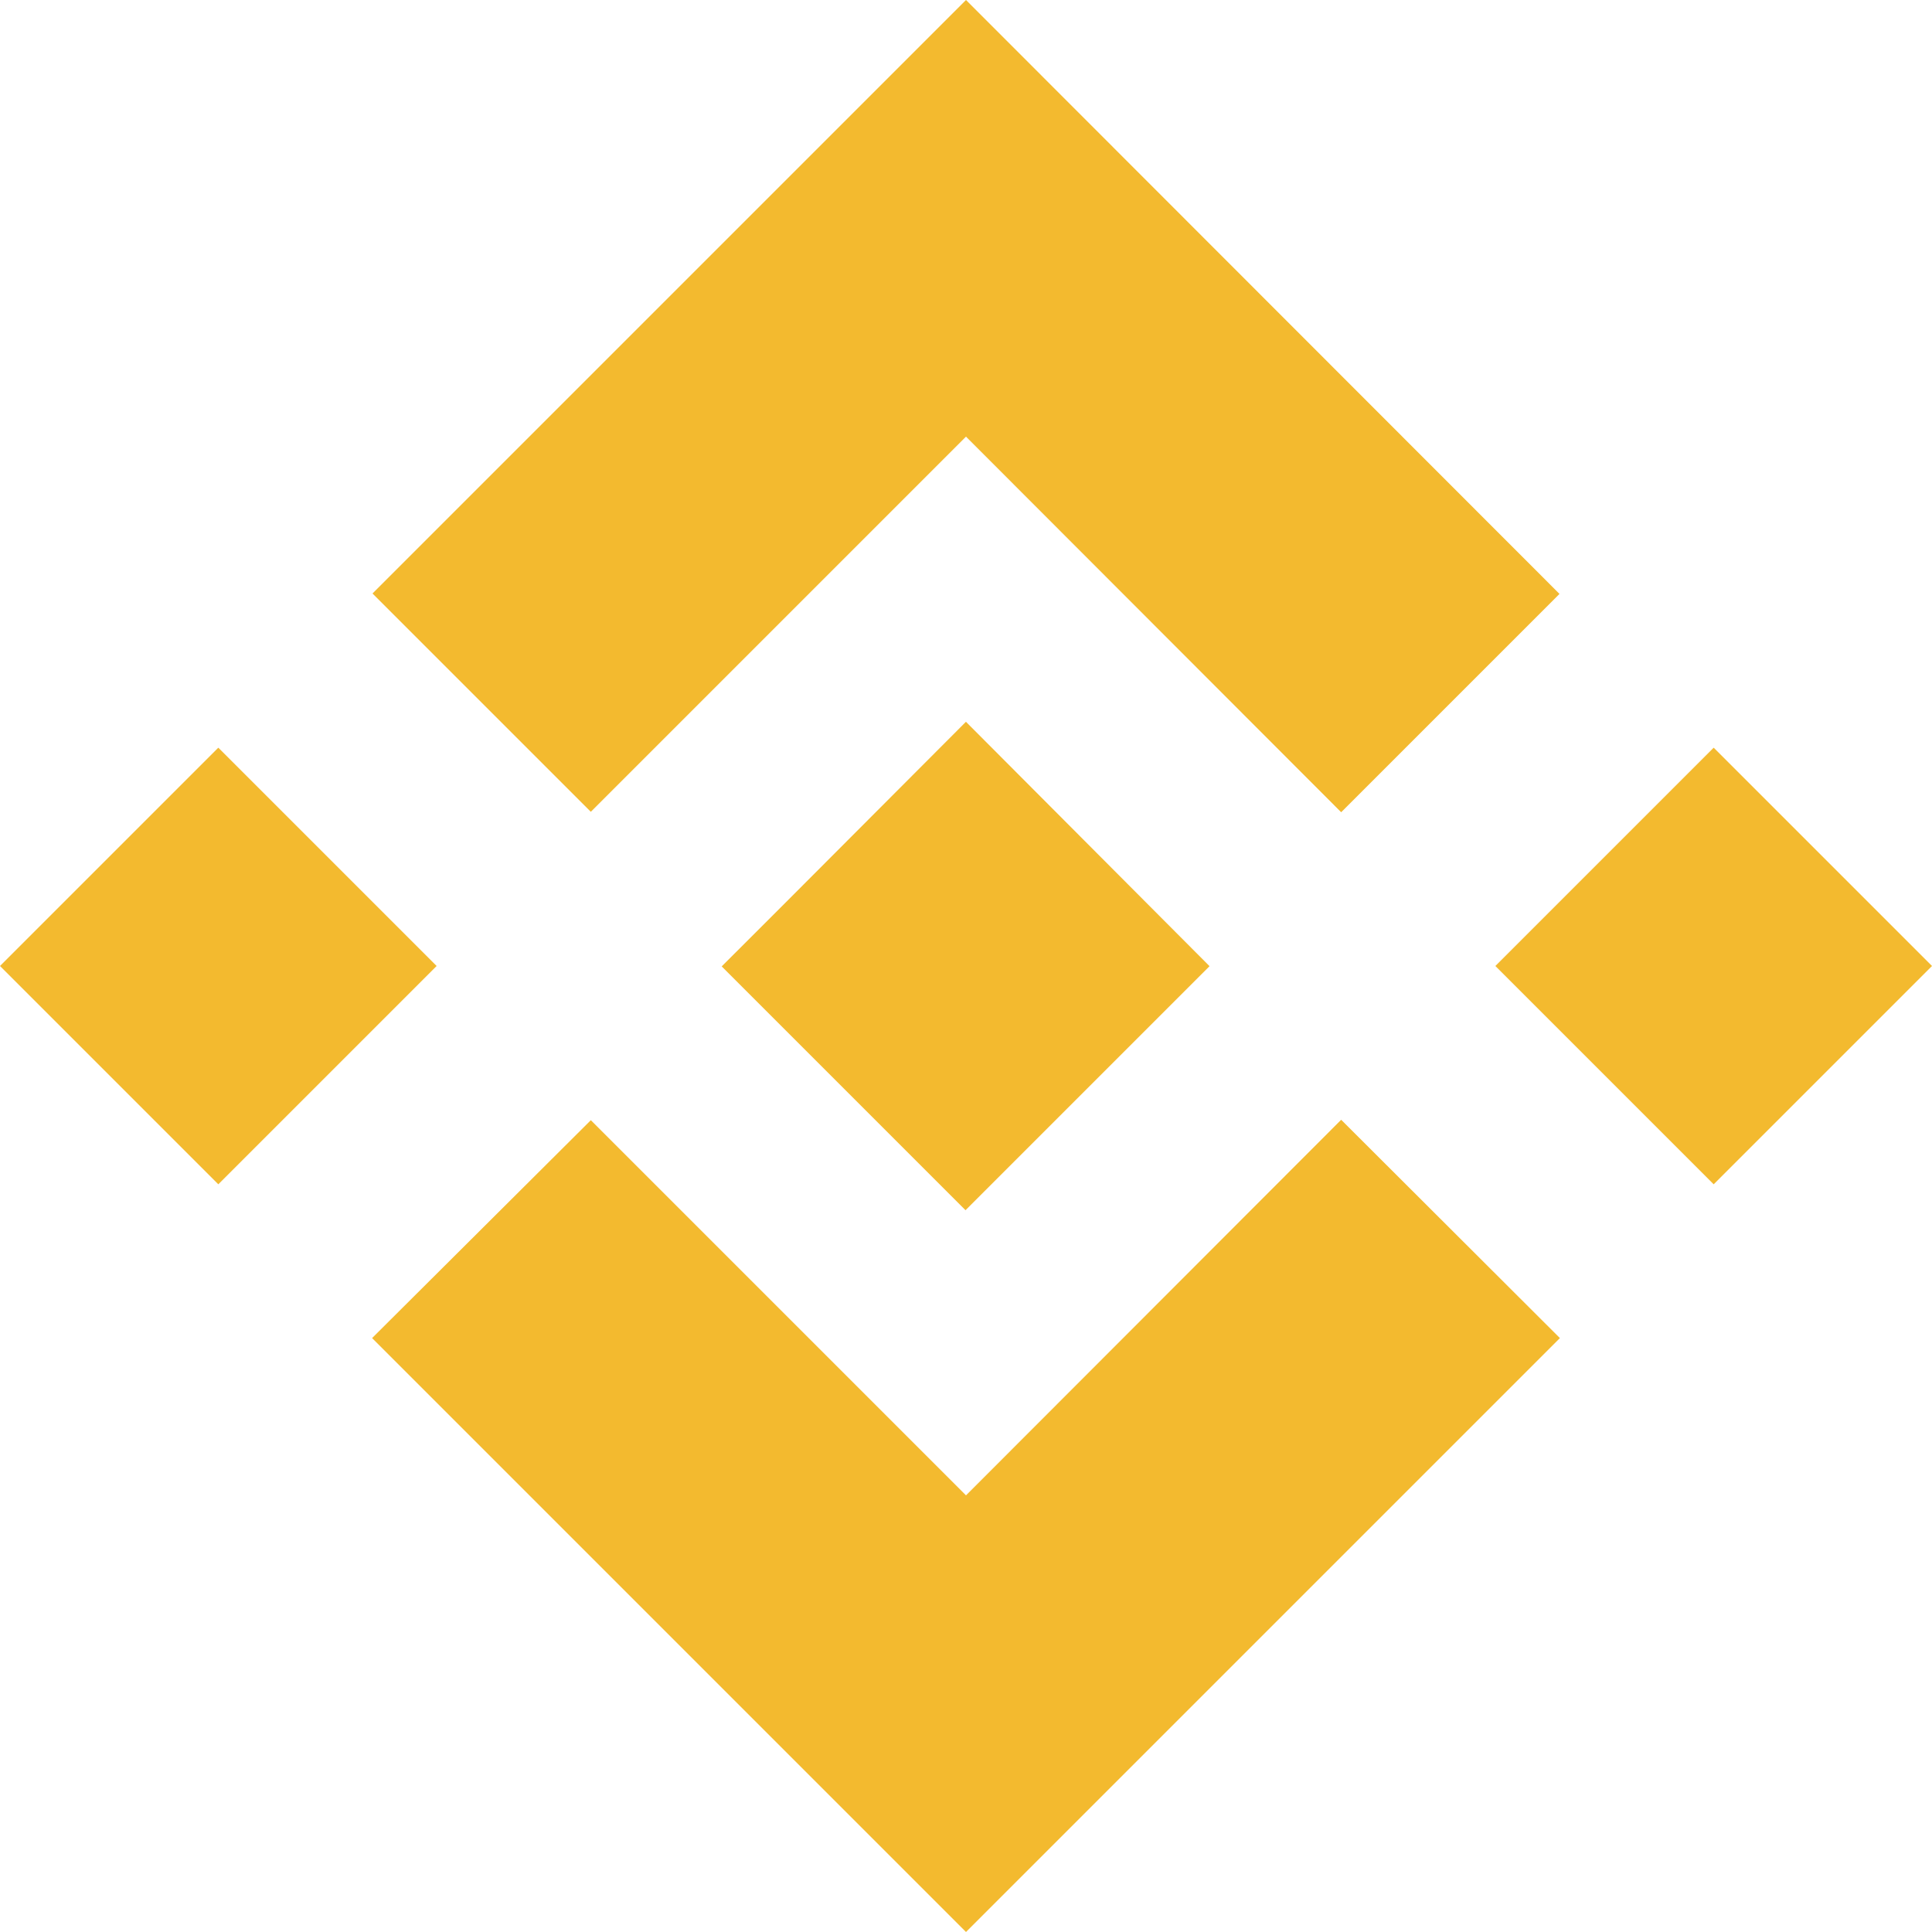 <svg width="32" height="32" viewBox="0 0 32 32" fill="none" xmlns="http://www.w3.org/2000/svg">
<path fill-rule="evenodd" clip-rule="evenodd" d="M9.786 13.446L16 7.232L22.214 13.453L25.83 9.837L16 0L6.17 9.83L9.786 13.446ZM0 16L3.616 12.384L7.232 16L3.616 19.616L0 16ZM9.786 18.554L16 24.768L22.214 18.547L25.837 22.163L16 32L6.17 22.17L6.163 22.163L9.786 18.554ZM24.768 16L28.384 12.384L32 16L28.384 19.616L24.768 16Z" fill="#F3BA2F"/>
<path fill-rule="evenodd" clip-rule="evenodd" d="M20.031 16L15.999 11.955L13.017 14.944L12.671 15.29L11.96 16L11.954 16.006L11.96 16.013L15.992 20.045L20.031 16.006V16Z" fill="#F3BA2F"/>
</svg>
